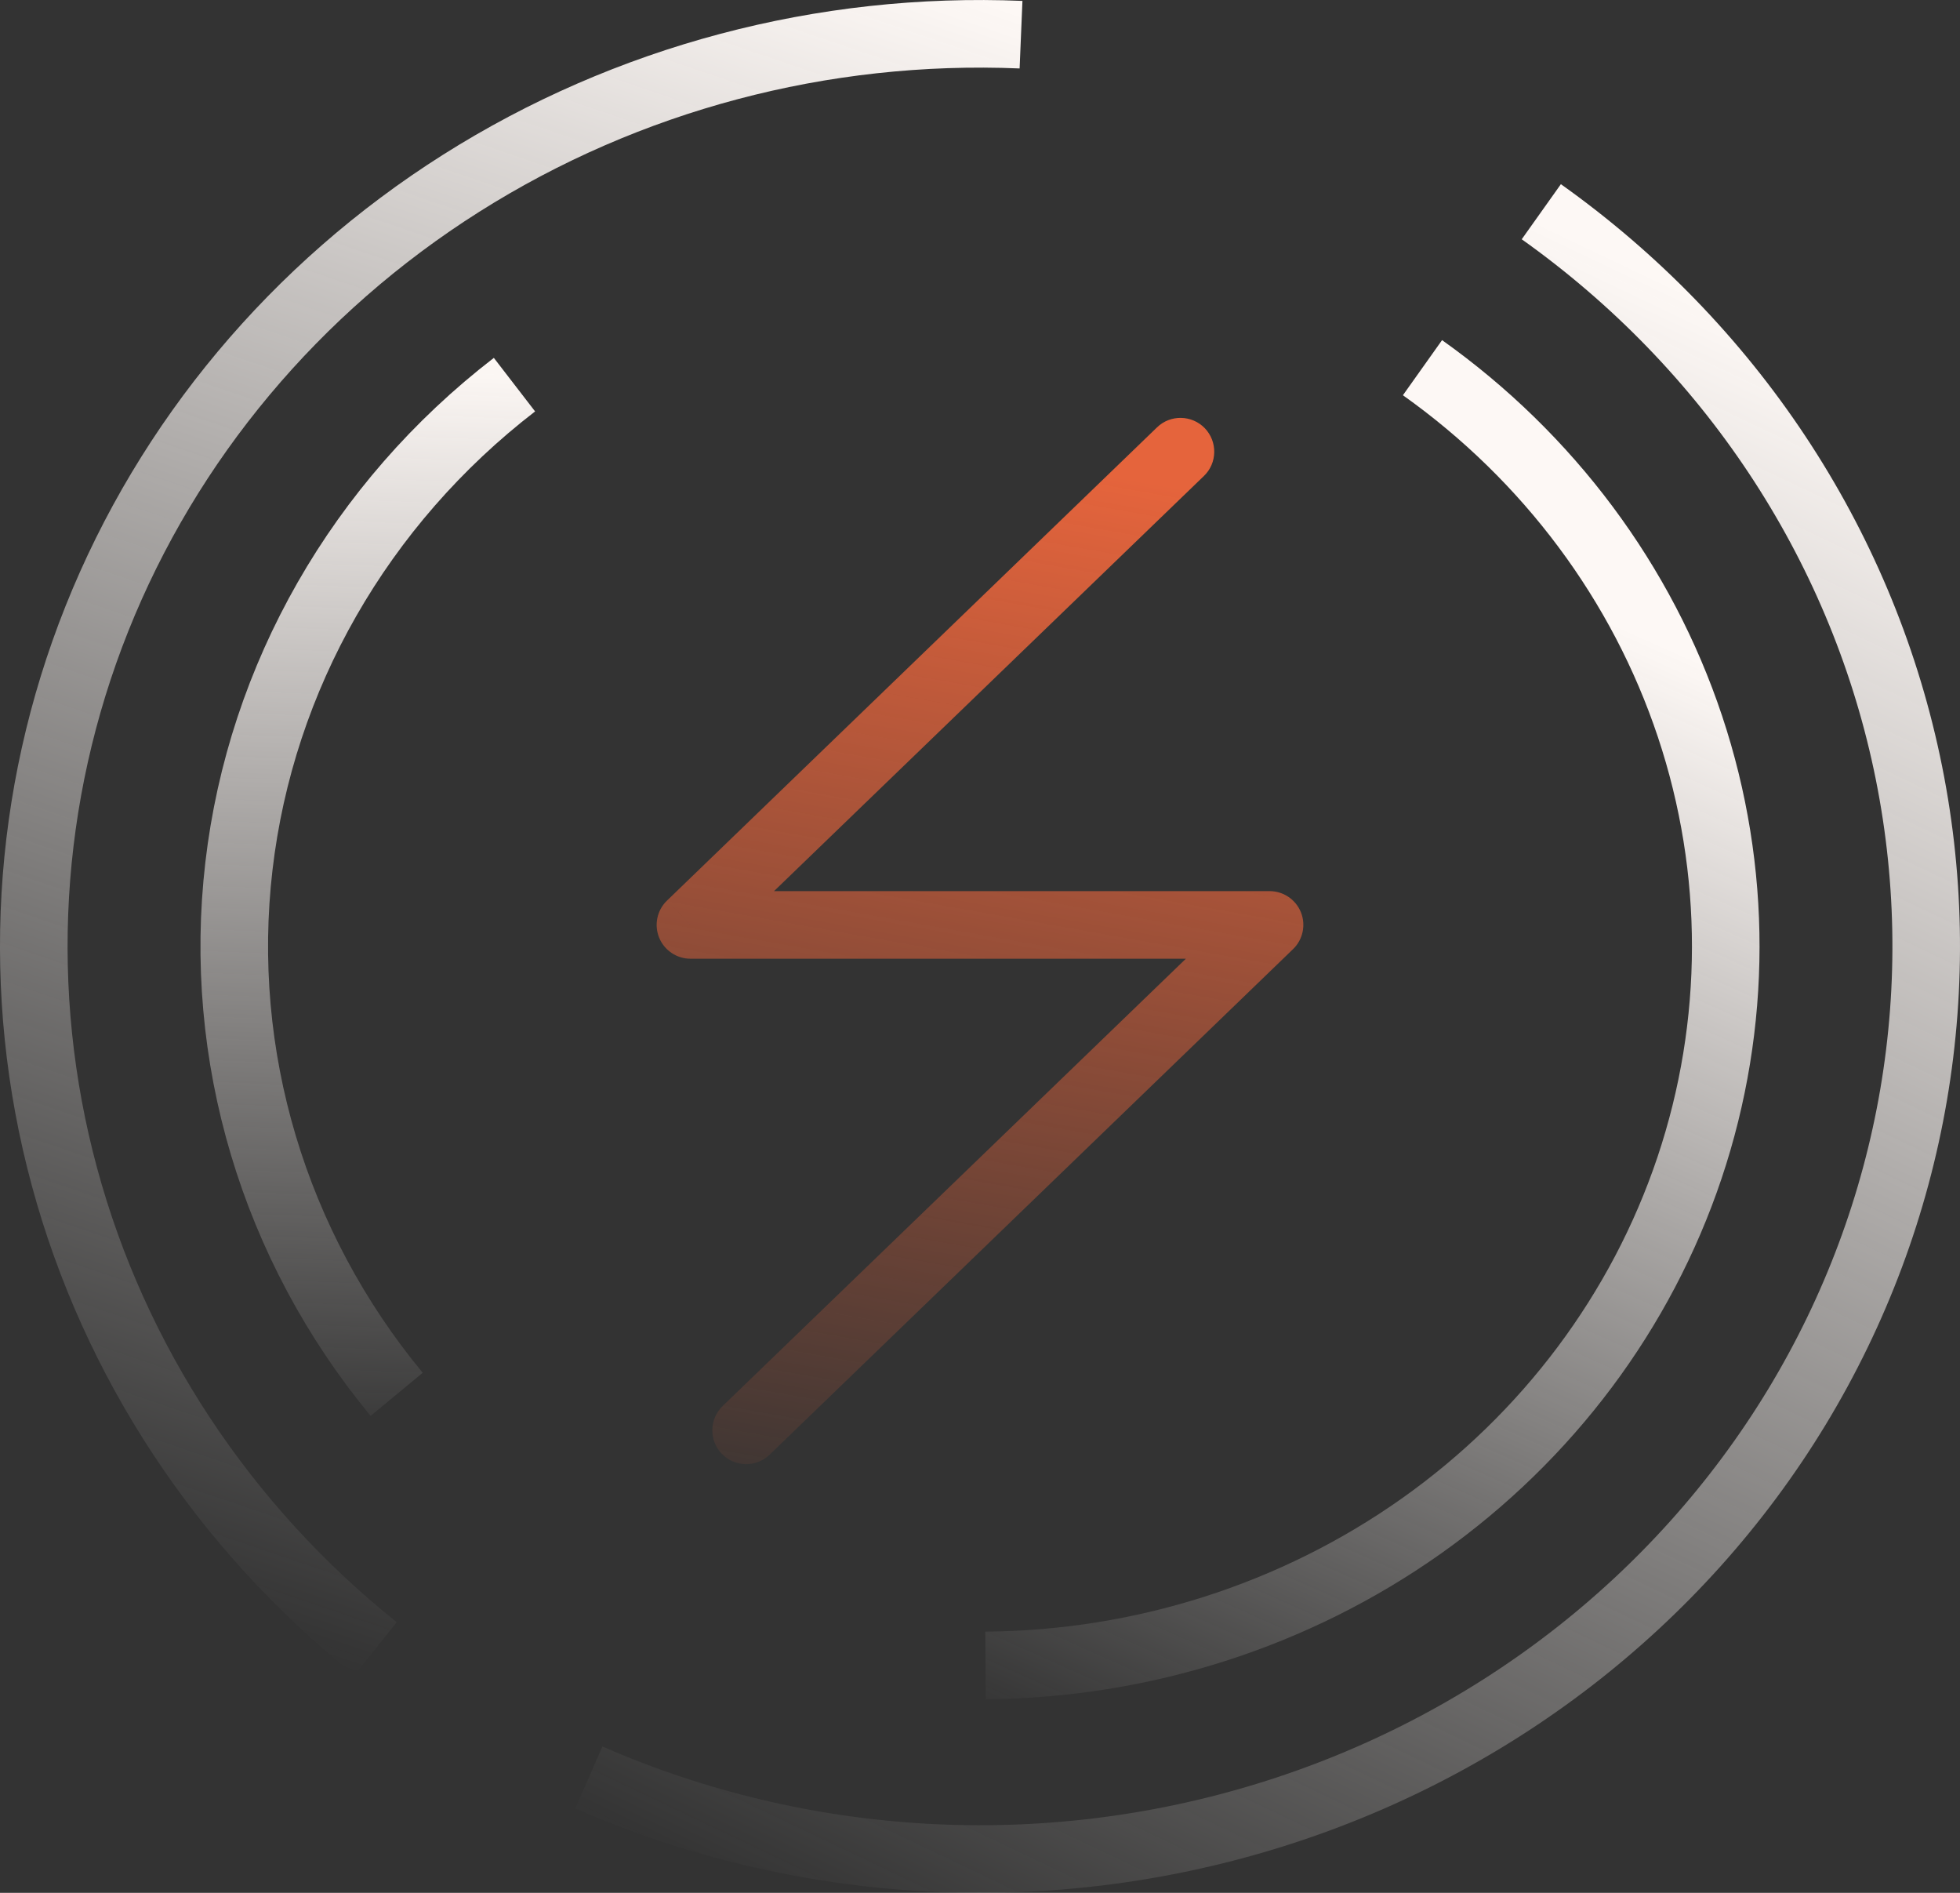 <svg width="29" height="28" viewBox="0 0 29 28" fill="none" xmlns="http://www.w3.org/2000/svg">
<rect x="0" y="0" width="29" height="28" fill="#333333" stroke="none"/>
<path d="M17.813 7.041C18.012 6.85 18.017 6.533 17.826 6.334C17.634 6.136 17.317 6.13 17.119 6.322L17.813 7.041ZM10.216 13.682L9.869 13.322C9.722 13.463 9.676 13.68 9.752 13.869C9.829 14.058 10.012 14.182 10.216 14.182V13.682ZM18.784 13.682L19.131 14.041C19.278 13.9 19.324 13.683 19.248 13.494C19.171 13.305 18.988 13.182 18.784 13.182V13.682ZM10.692 20.799C10.494 20.991 10.488 21.308 10.68 21.506C10.872 21.705 11.188 21.71 11.387 21.519L10.692 20.799ZM17.119 6.322L9.869 13.322L10.563 14.041L17.813 7.041L17.119 6.322ZM10.216 14.182H18.784V13.182H10.216V14.182ZM18.437 13.322L10.692 20.799L11.387 21.519L19.131 14.041L18.437 13.322Z" fill="url(#paint0_linear_43_103)"/>
<path d="M22.805 3.132C25.592 5.113 27.517 8.016 28.213 11.28C28.909 14.544 28.329 17.941 26.583 20.819C24.836 23.697 22.044 25.853 18.742 26.865C15.441 27.878 11.867 27.673 8.713 26.293" stroke="url(#paint1_linear_43_103)"/>
<path d="M21.047 5.439C22.913 6.765 24.297 8.622 25.005 10.746C25.713 12.869 25.71 15.153 24.998 17.275C24.285 19.398 22.898 21.252 21.029 22.575C19.159 23.897 16.904 24.619 14.582 24.636" stroke="url(#paint2_linear_43_103)"/>
<path d="M5.557 24.387C3.301 22.58 1.692 20.138 0.953 17.406C0.214 14.674 0.382 11.787 1.434 9.151C2.486 6.516 4.37 4.262 6.823 2.711C9.276 1.16 12.174 0.39 15.107 0.513" stroke="url(#paint3_linear_43_103)"/>
<path d="M5.869 20.626C4.047 18.421 3.209 15.61 3.535 12.813C3.861 10.015 5.325 7.452 7.612 5.69" stroke="url(#paint4_linear_43_103)"/>
<defs>
<linearGradient id="paint0_linear_43_103" x1="14.5" y1="6.682" x2="11.575" y2="23.105" gradientUnits="userSpaceOnUse">
<stop stop-color="#E5643C"/>
<stop offset="1" stop-color="#E5643C" stop-opacity="0"/>
</linearGradient>
<linearGradient id="paint1_linear_43_103" x1="23.233" y1="3.5" x2="11.402" y2="28.33" gradientUnits="userSpaceOnUse">
<stop stop-color="#FDF8F5"/>
<stop offset="1" stop-color="#FDF8F5" stop-opacity="0"/>
</linearGradient>
<linearGradient id="paint2_linear_43_103" x1="23.892" y1="9.227" x2="16.274" y2="26.295" gradientUnits="userSpaceOnUse">
<stop stop-color="#FDF8F5"/>
<stop offset="1" stop-color="#FDF8F5" stop-opacity="0"/>
</linearGradient>
<linearGradient id="paint3_linear_43_103" x1="14.5" y1="0" x2="5.988" y2="25.006" gradientUnits="userSpaceOnUse">
<stop stop-color="#FDF8F5"/>
<stop offset="1" stop-color="#FDF8F5" stop-opacity="0"/>
</linearGradient>
<linearGradient id="paint4_linear_43_103" x1="8.074" y1="5.409" x2="7.459" y2="21.797" gradientUnits="userSpaceOnUse">
<stop stop-color="#FDF8F5"/>
<stop offset="1" stop-color="#FDF8F5" stop-opacity="0"/>
</linearGradient>
</defs>
</svg>
